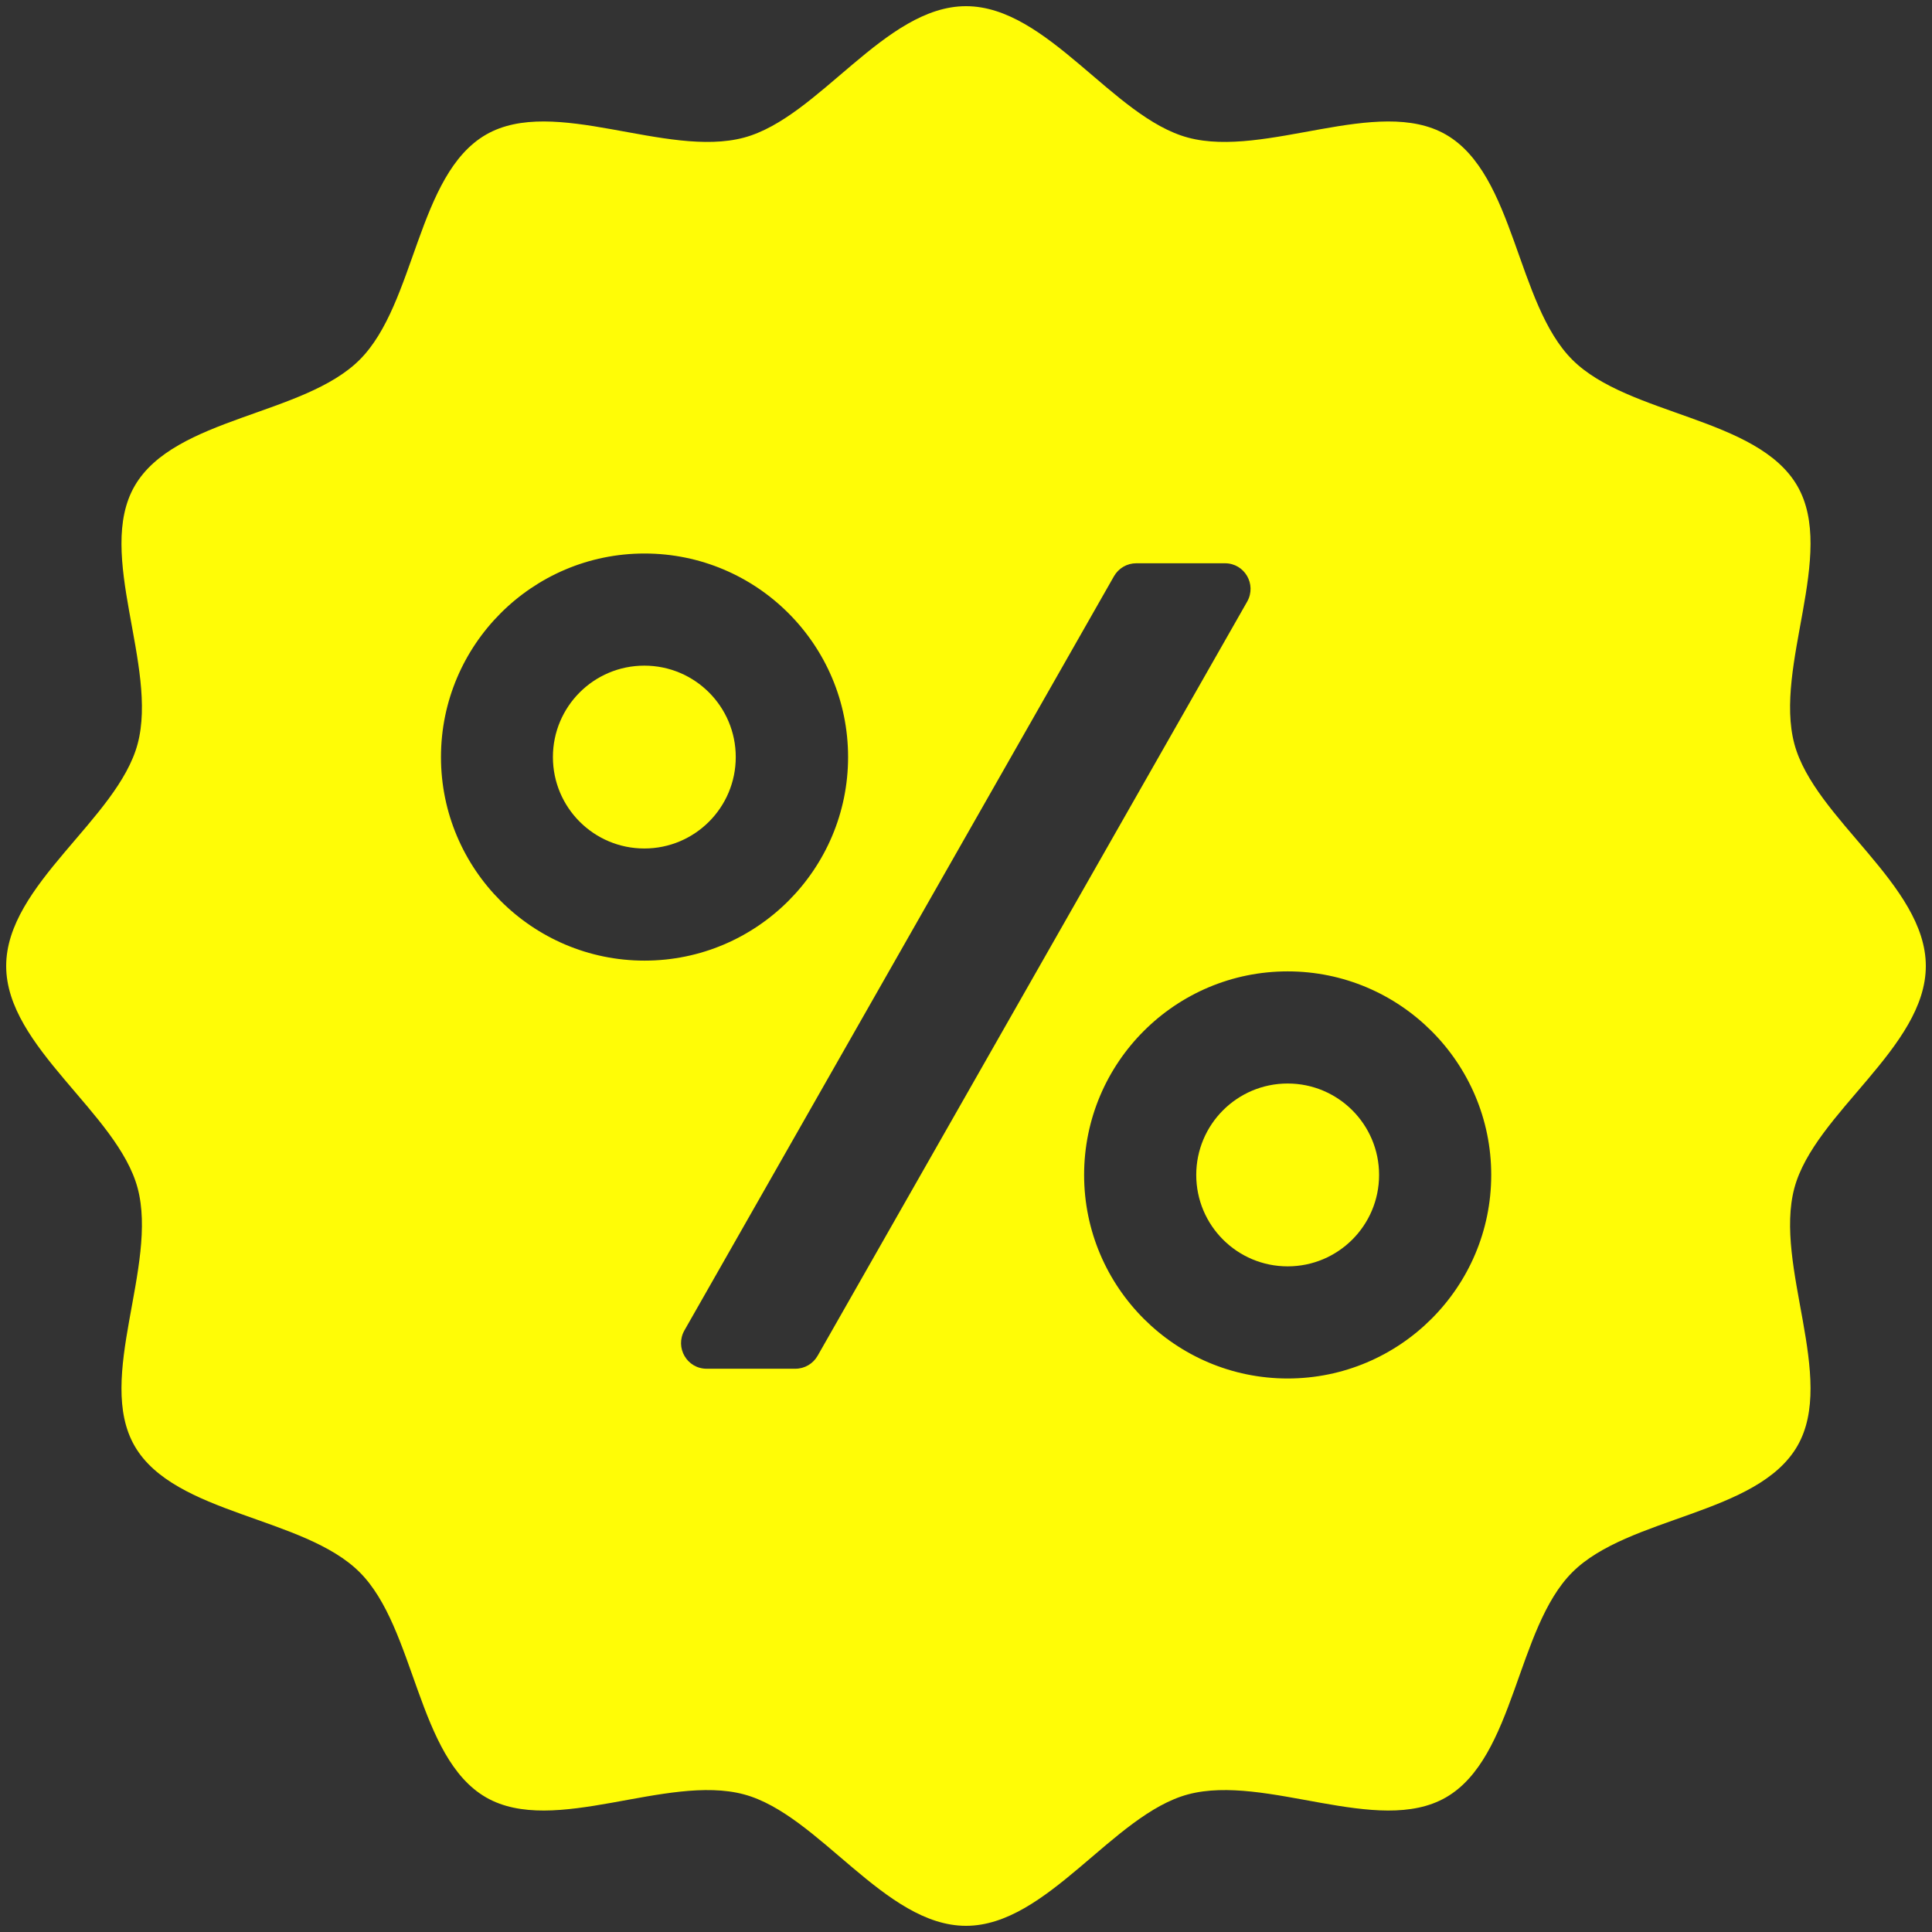 <?xml version="1.0" encoding="utf-8"?>
<!-- Generator: Adobe Illustrator 26.5.0, SVG Export Plug-In . SVG Version: 6.00 Build 0)  -->
<svg version="1.1" id="Layer_1" xmlns="http://www.w3.org/2000/svg" xmlns:xlink="http://www.w3.org/1999/xlink" x="0px" y="0px"
	 viewBox="0 0 97 97" style="enable-background:new 0 0 97 97;" xml:space="preserve">
<rect x="0" y="0" width="97" height="97" fill="#333333" stroke="none"/>
<style type="text/css">
	.st0{fill:#FFFC06;}
</style>
<g>
	<g>
		<g>
			<g>
				<circle class="st0" cx="64.65" cy="58.99" r="4.59"/>
				<circle class="st0" cx="32.35" cy="38.01" r="4.59"/>
				<path class="st0" d="M90.09,59.65c1.01-3.77,6.6-7.06,6.6-11.15c0-4.08-5.59-7.38-6.6-11.15c-1.04-3.9,2.12-9.54,0.15-12.95
					c-2-3.46-8.49-3.53-11.3-6.34c-2.81-2.81-2.88-9.3-6.34-11.3c-3.41-1.97-9.06,1.19-12.95,0.15c-3.77-1.01-7.06-6.6-11.15-6.6
					c-4.08,0-7.38,5.59-11.15,6.6c-3.9,1.04-9.54-2.12-12.95-0.15c-3.46,2-3.53,8.49-6.34,11.3c-2.81,2.81-9.3,2.88-11.3,6.34
					c-1.97,3.41,1.19,9.06,0.15,12.95c-1.01,3.77-6.6,7.06-6.6,11.15c0,4.08,5.59,7.38,6.6,11.15c1.04,3.9-2.12,9.54-0.15,12.95
					c2,3.46,8.49,3.53,11.3,6.34c2.81,2.81,2.88,9.3,6.34,11.3c3.41,1.97,9.06-1.19,12.95-0.15c3.77,1.01,7.06,6.6,11.15,6.6
					c4.08,0,7.38-5.59,11.15-6.6c3.9-1.04,9.54,2.12,12.95,0.15c3.46-2,3.53-8.49,6.34-11.3c2.81-2.81,9.3-2.88,11.3-6.34
					C92.21,69.19,89.05,63.55,90.09,59.65z M22.14,38.01c0-5.63,4.58-10.22,10.22-10.22s10.22,4.58,10.22,10.22
					c0,5.63-4.58,10.22-10.22,10.22S22.14,43.64,22.14,38.01z M41.05,68.07c-0.23,0.4-0.65,0.65-1.12,0.65h-4.45
					c-0.99,0-1.6-1.06-1.12-1.92l21.57-37.87c0.23-0.4,0.65-0.65,1.12-0.65h4.45c0.99,0,1.6,1.06,1.12,1.92L41.05,68.07z
					 M64.65,69.21c-5.63,0-10.22-4.58-10.22-10.22s4.58-10.22,10.22-10.22c5.63,0,10.22,4.58,10.22,10.22S70.28,69.21,64.65,69.21z"
					/>
			</g>
		</g>
	</g>
</g>
</svg>
